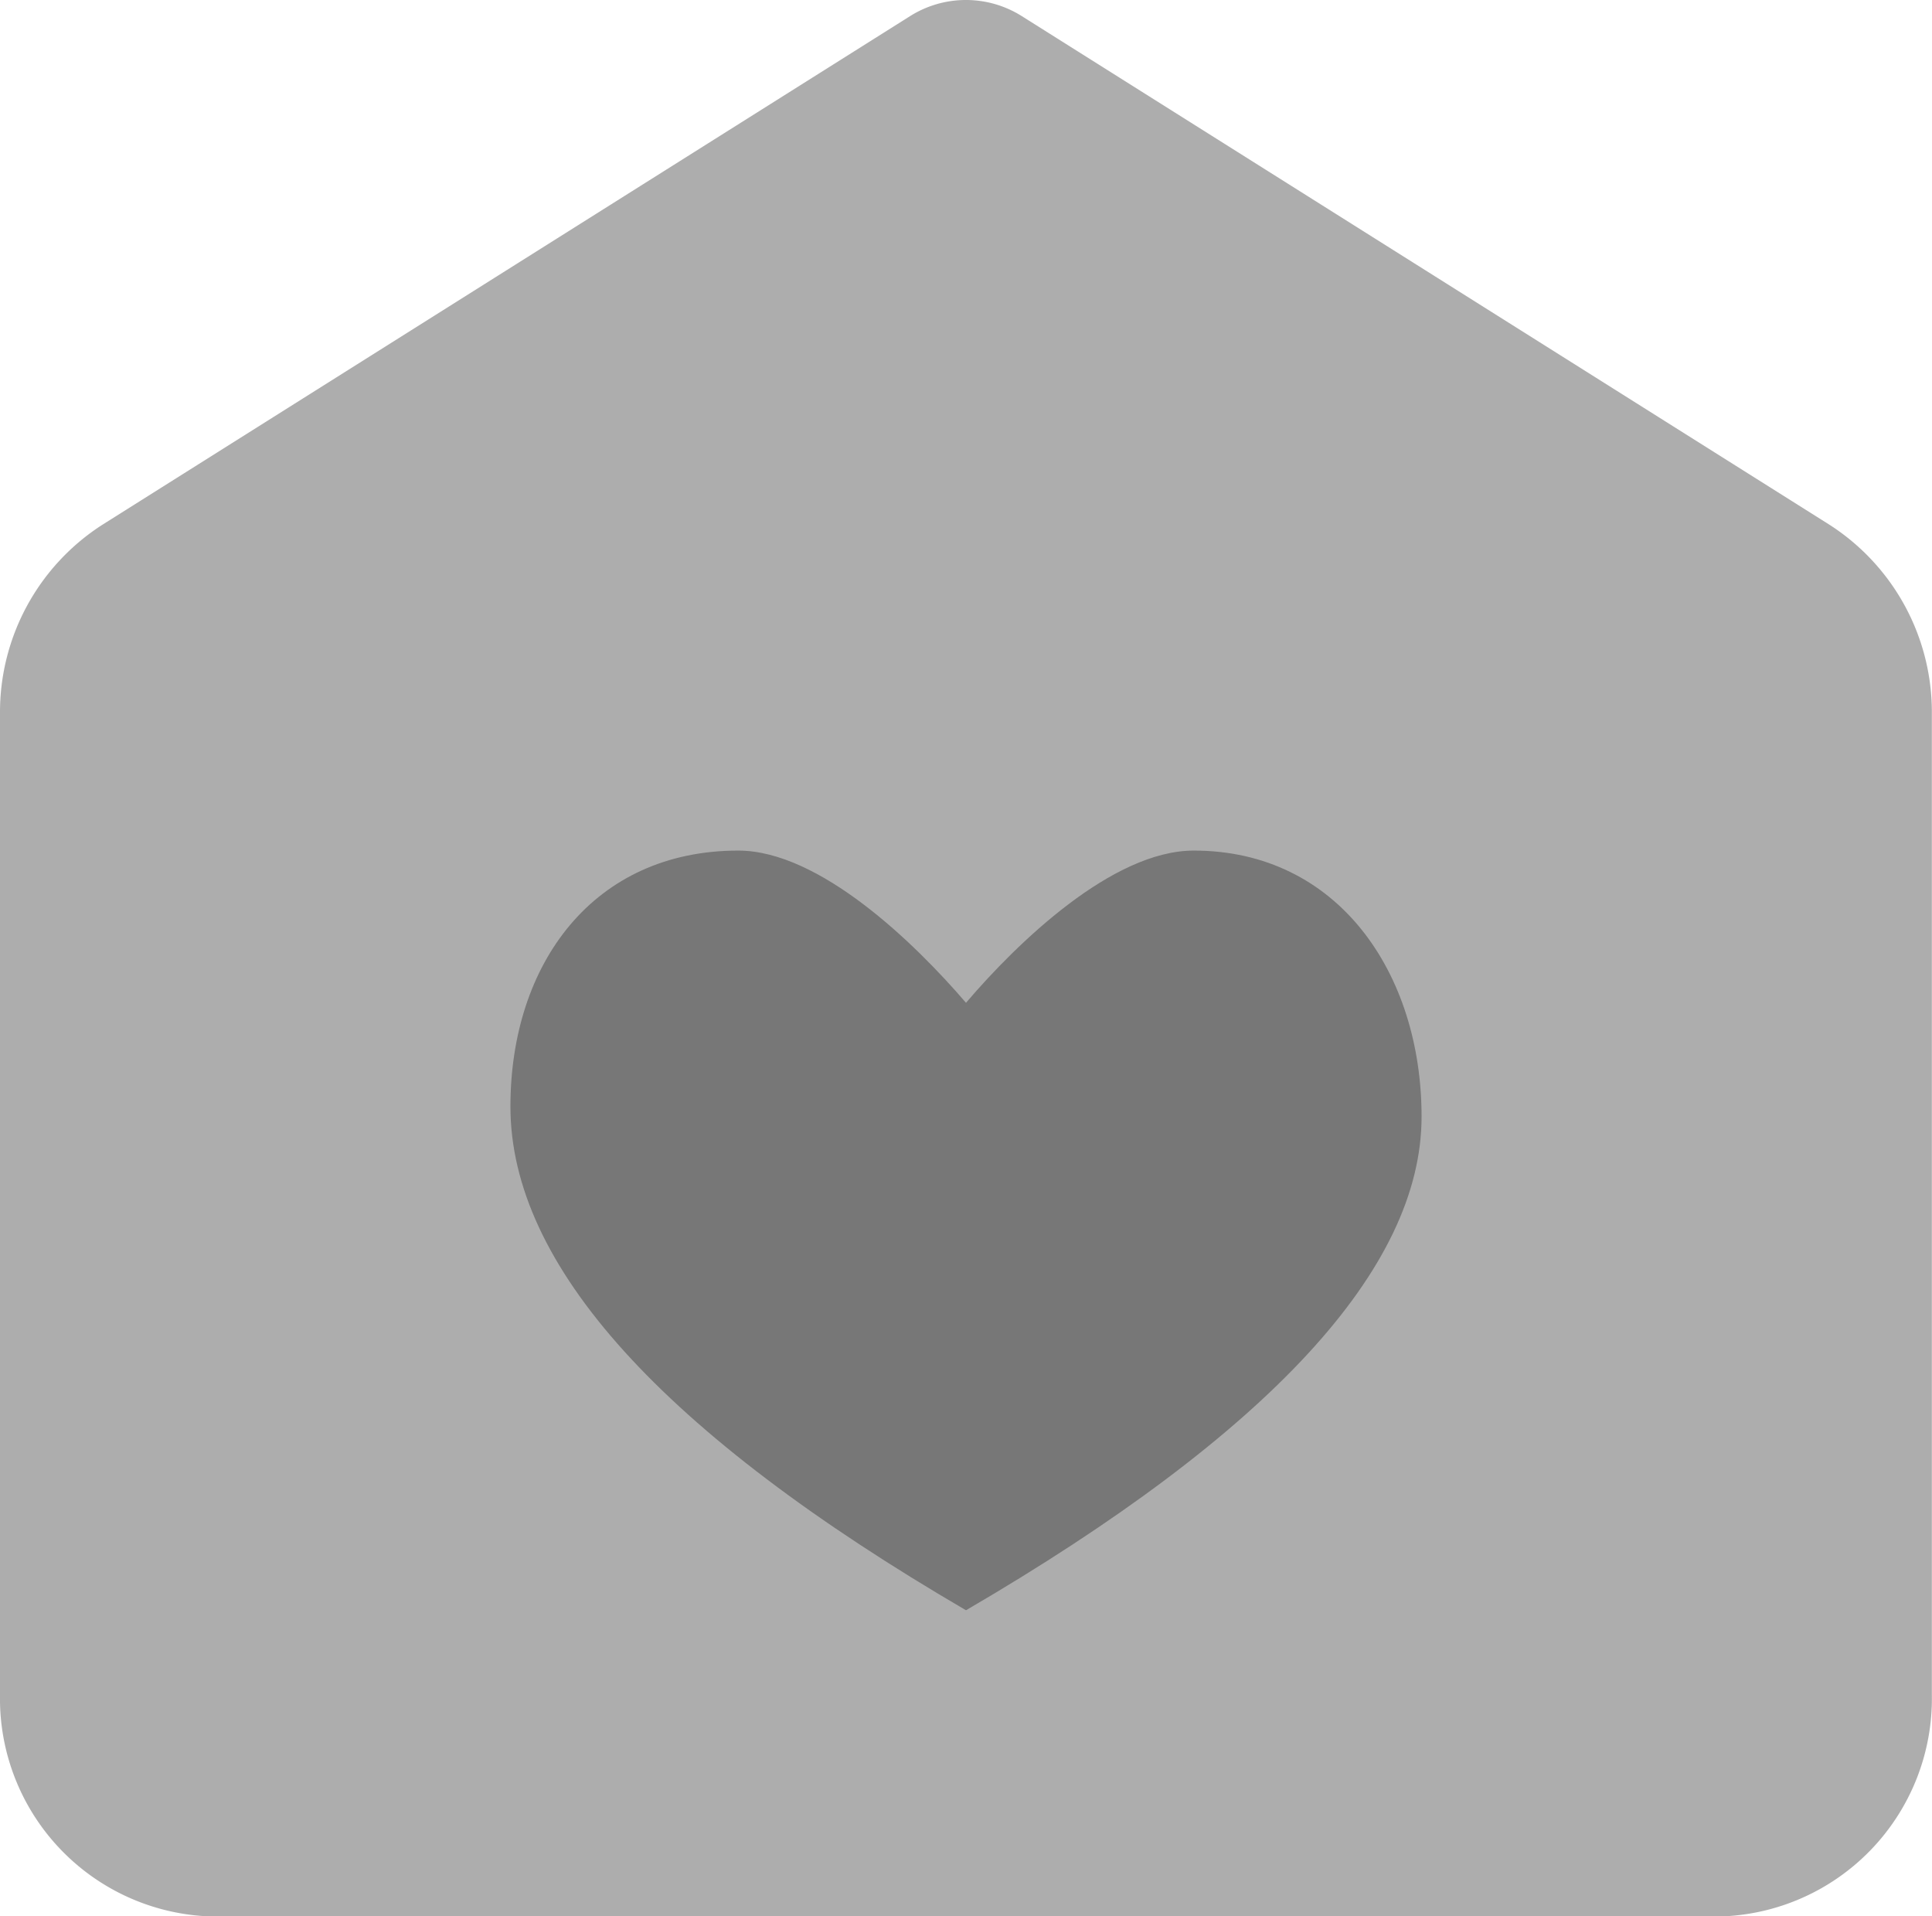 <svg id="icon-casa-preto" xmlns="http://www.w3.org/2000/svg" width="27.93" height="27.7" viewBox="0 0 27.93 27.7">
  <g id="Group_394" data-name="Group 394" transform="translate(0 0)">
    <g id="Group_393" data-name="Group 393">
      <path id="Combined-Shape" d="M820.485,1282.926l11.67-7.348a1.515,1.515,0,0,1,1.618,0l11.67,7.348a3.22,3.22,0,0,1,1.485,2.728v14.193a3.151,3.151,0,0,1-3.1,3.2H822.1a3.151,3.151,0,0,1-3.1-3.2h0v-14.193A3.219,3.219,0,0,1,820.485,1282.926Z" transform="translate(-819 -1275.344)" fill="#e4e4e4" opacity="0.3" style="isolation: isolate"/>
      <path id="Shape" d="M839.679,1292c-1.178,0-2.555,1.335-3.293,2.2-.738-.86-2.115-2.2-3.293-2.2-2.085,0-3.293,1.626-3.293,3.7q0,3.439,6.586,7.281,6.586-3.842,6.586-7.135C842.972,1293.772,841.763,1292,839.679,1292Z" transform="translate(-822.421 -1279.705)" fill="#e4e4e4" opacity="0.3" style="isolation: isolate"/>
    </g>
  </g>
  <g id="Group_393-2" data-name="Group 393">
    <path id="Combined-Shape-2" data-name="Combined-Shape" d="M820.485,1282.926l11.67-7.348a1.515,1.515,0,0,1,1.618,0l11.67,7.348a3.22,3.22,0,0,1,1.485,2.728v14.193a3.151,3.151,0,0,1-3.1,3.2H822.1a3.151,3.151,0,0,1-3.1-3.2h0v-14.193A3.219,3.219,0,0,1,820.485,1282.926Z" transform="translate(-819 -1275.344)" opacity="0.3" style="isolation: isolate"/>
    <path id="Shape-2" data-name="Shape" d="M839.679,1292c-1.178,0-2.555,1.335-3.293,2.2-.738-.86-2.115-2.2-3.293-2.2-2.085,0-3.293,1.626-3.293,3.7q0,3.439,6.586,7.281,6.586-3.842,6.586-7.135C842.972,1293.772,841.763,1292,839.679,1292Z" transform="translate(-822.421 -1279.705)" opacity="0.3" style="isolation: isolate"/>
  </g>
</svg>
